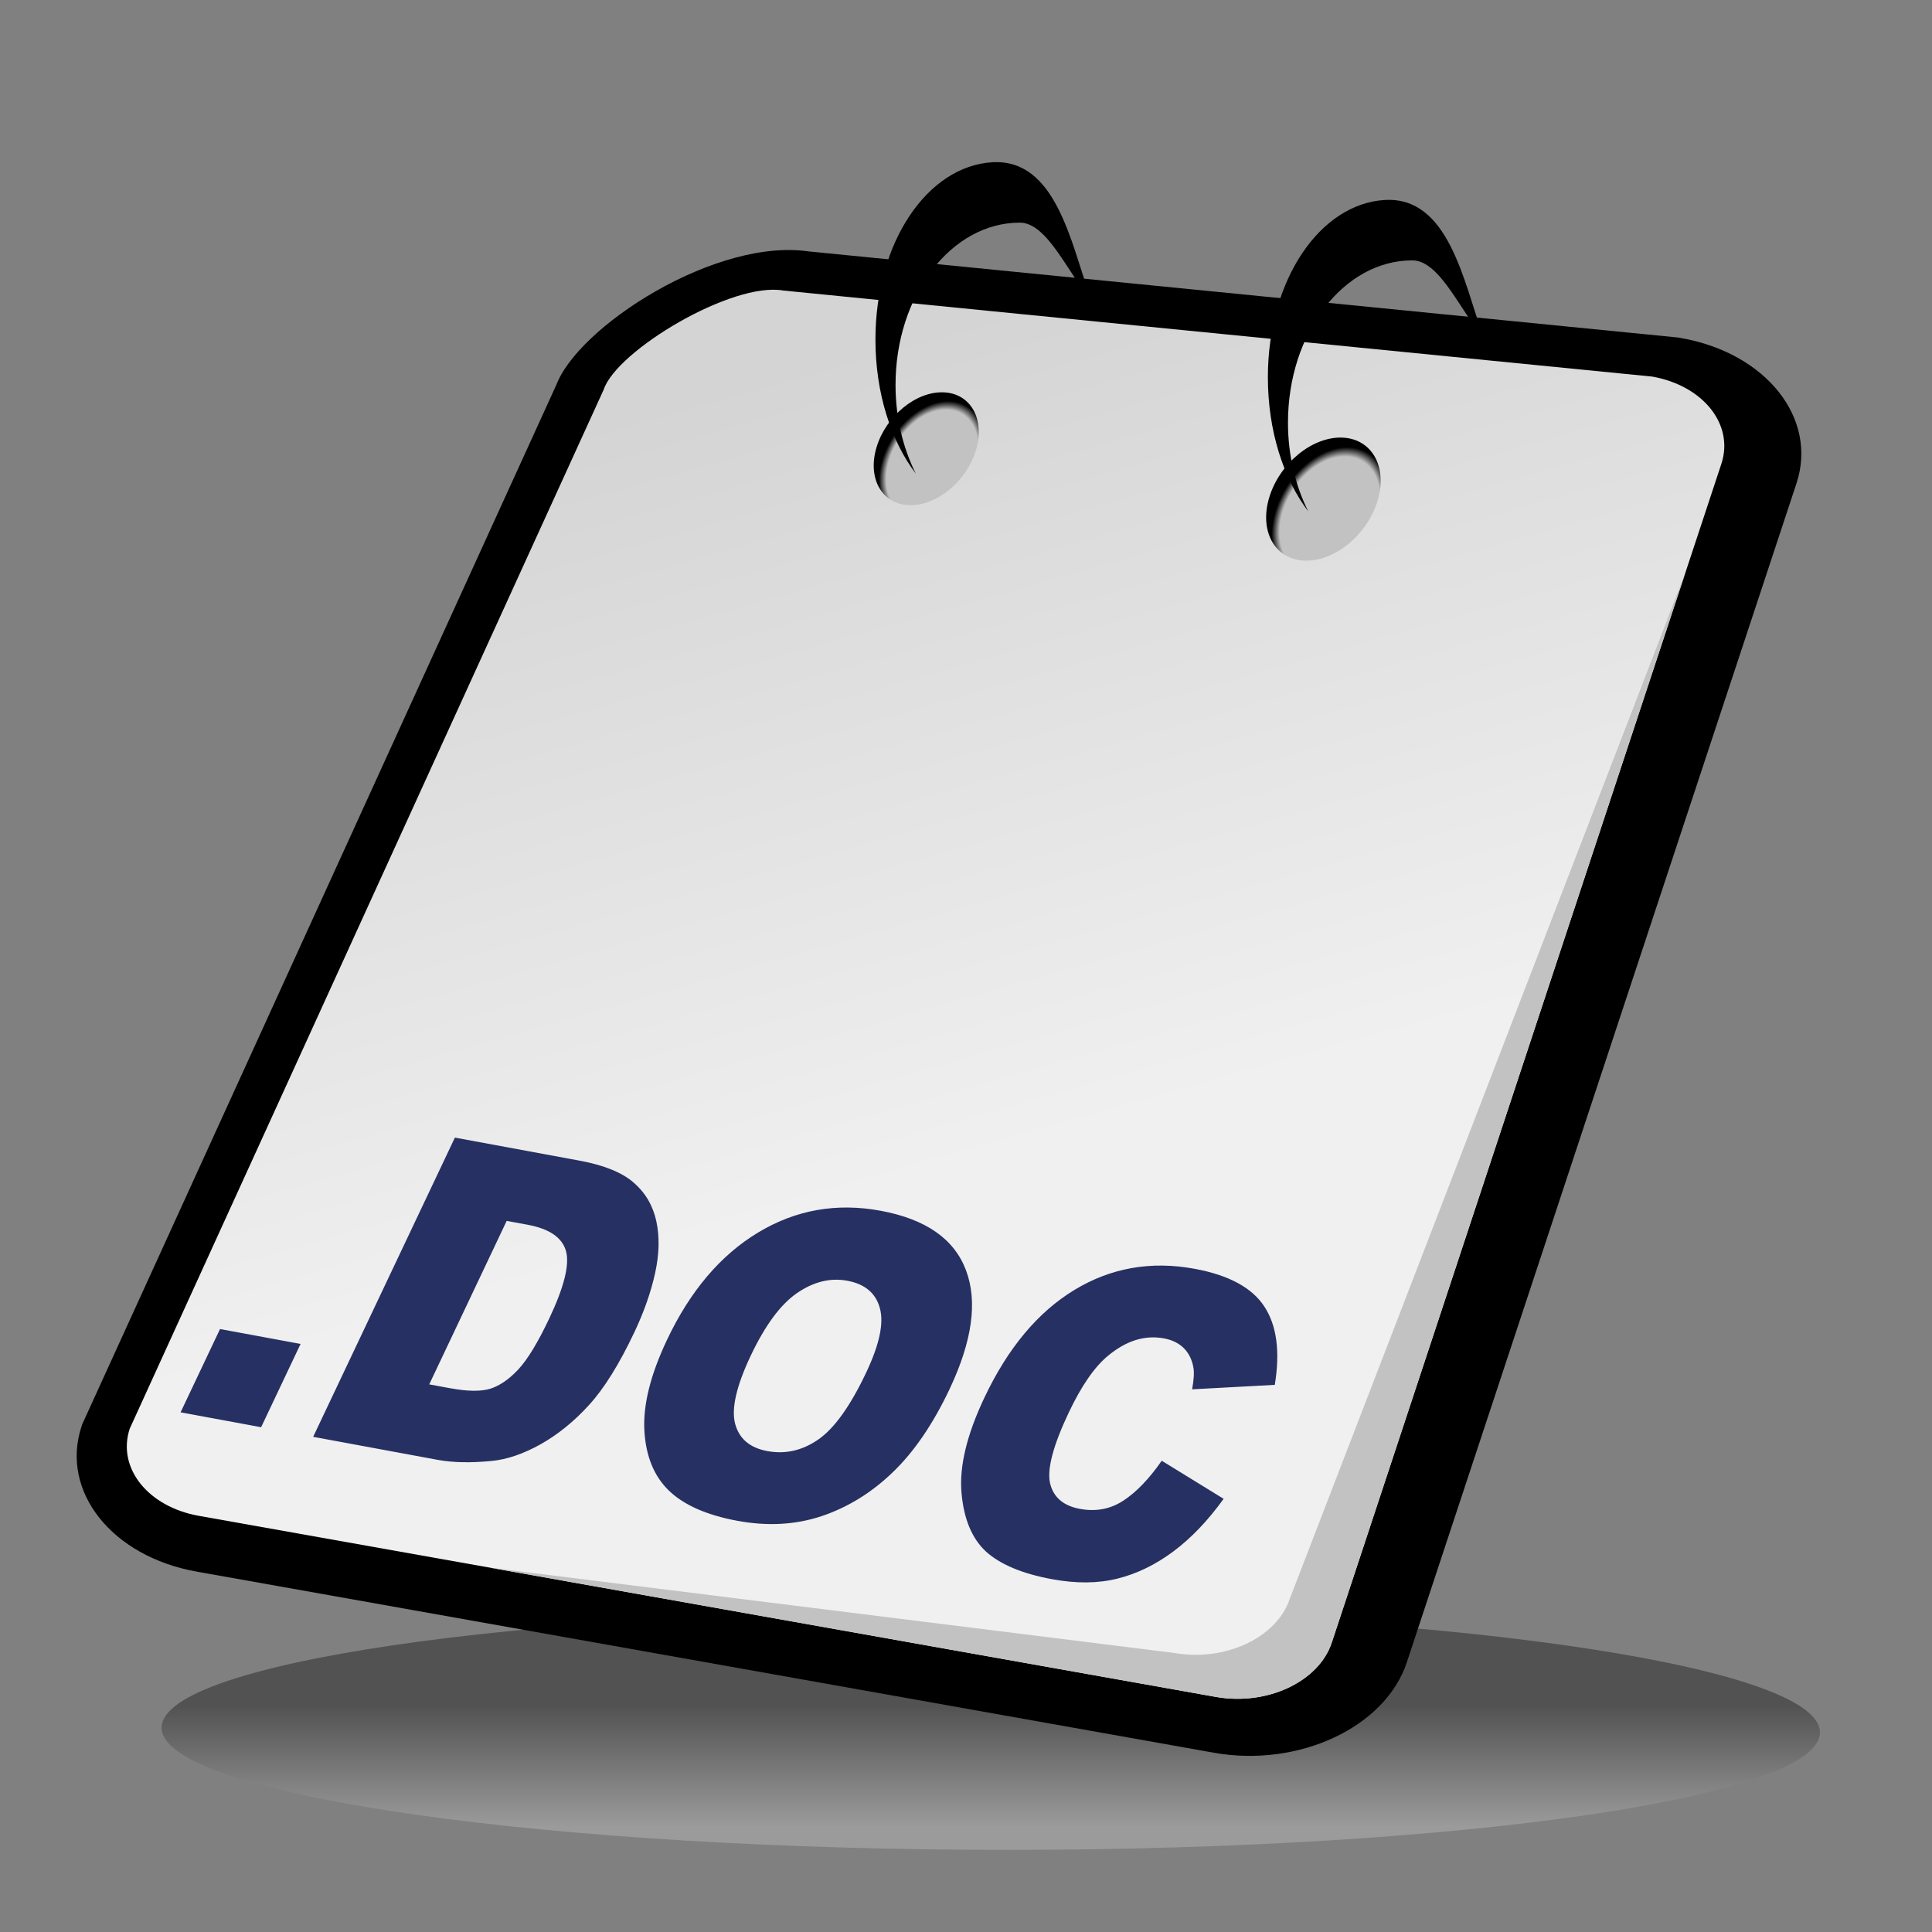 <?xml version="1.0" encoding="UTF-8" standalone="no"?>
<!DOCTYPE svg PUBLIC "-//W3C//DTD SVG 1.0//EN"
"http://www.w3.org/TR/2001/REC-SVG-20010904/DTD/svg10.dtd">
<!-- Created with Inkscape (http://www.inkscape.org/) -->
<svg
   xmlns="http://www.w3.org/2000/svg"
   xmlns:xlink="http://www.w3.org/1999/xlink"
   version="1.0"
   x="0"
   y="0"
   width="60"
   height="60"
   viewBox="0 0 256 256"
   id="svg153"
   xml:space="preserve">
  <rect x="0" y="0" width="256" height="256" fill="#808080" stroke="none"/>
  <defs
   id="defs197">
    <linearGradient
   x1="131.28"
   y1="242.202"
   x2="131.28"
   y2="225.986"
   id="XMLID_1_"
   gradientUnits="userSpaceOnUse">
      <stop
   style="stop-color:#cccccc;stop-opacity:1;"
   offset="0"
   id="stop157" />


      <stop
   style="stop-color:#000000;stop-opacity:1;"
   offset="1"
   id="stop158" />


      <midPointStop
   offset="0"
   style="stop-color:#CCCCCC"
   id="midPointStop159" />


      <midPointStop
   offset="0.5"
   style="stop-color:#CCCCCC"
   id="midPointStop160" />


      <midPointStop
   offset="1"
   style="stop-color:#000000"
   id="midPointStop161" />


    </linearGradient>


    
    
    <linearGradient
   x1="101.201"
   y1="49.472"
   x2="130.595"
   y2="153.534"
   id="XMLID_2_"
   gradientUnits="userSpaceOnUse">
      <stop
   style="stop-color:#d4d4d4;stop-opacity:1;"
   offset="0"
   id="stop165" />


      <stop
   style="stop-color:#f0f0f0;stop-opacity:1;"
   offset="1"
   id="stop166" />


      <midPointStop
   offset="0"
   style="stop-color:#D4D4D4"
   id="midPointStop167" />


      <midPointStop
   offset="0.5"
   style="stop-color:#D4D4D4"
   id="midPointStop168" />


      <midPointStop
   offset="1"
   style="stop-color:#F0F0F0"
   id="midPointStop169" />


    </linearGradient>


    
    
    
    
    <radialGradient
   cx="122.986"
   cy="61.283"
   r="7.46"
   fx="122.986"
   fy="61.283"
   id="XMLID_3_"
   gradientUnits="userSpaceOnUse"
   gradientTransform="matrix(0.896,3.460000e-2,-0.311,1.104,32.388,-10.531)">
      <stop
   style="stop-color:#c2c2c2;stop-opacity:1;"
   offset="0.859"
   id="stop175" />


      <stop
   style="stop-color:#000000;stop-opacity:1;"
   offset="1"
   id="stop176" />


      <midPointStop
   offset="0.86"
   style="stop-color:#C2C2C2"
   id="midPointStop177" />


      <midPointStop
   offset="0.5"
   style="stop-color:#C2C2C2"
   id="midPointStop178" />


      <midPointStop
   offset="1"
   style="stop-color:#000000"
   id="midPointStop179" />


    </radialGradient>


    
    <radialGradient
   cx="183.277"
   cy="65.597"
   r="8.135"
   fx="183.277"
   fy="65.597"
   id="XMLID_4_"
   gradientUnits="userSpaceOnUse"
   gradientTransform="matrix(0.896,3.460000e-2,-0.311,1.104,32.388,-10.531)">
      <stop
   style="stop-color:#c2c2c2;stop-opacity:1;"
   offset="0.859"
   id="stop182" />


      <stop
   style="stop-color:#000000;stop-opacity:1;"
   offset="1"
   id="stop183" />


      <midPointStop
   offset="0.86"
   style="stop-color:#C2C2C2"
   id="midPointStop184" />


      <midPointStop
   offset="0.5"
   style="stop-color:#C2C2C2"
   id="midPointStop185" />


      <midPointStop
   offset="1"
   style="stop-color:#000000"
   id="midPointStop186" />


    </radialGradient>


    
    
    
    
  
  
  
  
  
  
  
  
  
  
  
  
  
</defs>


  
  
  
  
<path
   d="M 21.45,228.51 C 19.873,237.27 67.768,244.698 128.427,245.102 C 189.085,245.504 239.534,238.727 241.112,229.968 C 242.688,221.209 194.796,213.781 134.137,213.379 C 73.478,212.976 23.026,219.751 21.45,228.51 z "
   style="opacity:0.36;fill:url(#XMLID_1_);stroke:none"
   id="path162" />
<path
   d="M 222.378,44.725 L 106.815,33.279 L 107.639,33.393 C 95.155,31.17 76.209,43.443 73.606,51.316 L 73.821,50.769 L 10.899,188.715 L 10.807,188.993 C 7.96,197.606 14.806,206.244 26.064,208.248 L 160.834,232.243 C 172.092,234.247 183.568,228.871 186.414,220.259 L 238.042,64.054 C 240.889,55.441 234.044,46.803 222.786,44.798 L 222.378,44.725 z "
   style="stroke:none"
   id="path163" />
<path
   d="M 17.192,189.302 C 15.481,194.48 19.58,199.65 26.346,200.856 L 161.115,224.85 C 167.882,226.054 174.753,222.836 176.464,217.659 L 228.091,61.456 C 229.802,56.279 225.703,51.106 218.938,49.901 L 103.789,38.497 C 97.023,37.292 81.702,46.45 79.992,51.626 L 17.192,189.302 z "
   style="fill:url(#XMLID_2_);stroke:none"
   id="path170" />
<path
   d="M 19.313,192.584 L 82.112,54.909 C 83.823,49.732 99.145,40.575 105.91,41.78 L 223.788,51.69 C 222.406,50.857 220.773,50.229 218.937,49.902 L 103.789,38.497 C 97.023,37.292 81.702,46.45 79.992,51.626 L 17.192,189.302 C 16.217,192.253 17.135,195.203 19.356,197.418 C 18.818,195.892 18.765,194.24 19.313,192.584 z "
   style="fill:none;stroke:none"
   id="path171" />
<g
   style="stroke:#000000"
   id="g172" />
<path
   d="M 170.909,211.829 C 169.198,217.006 162.327,220.225 155.56,219.02 L 64.944,207.726 L 161.114,224.849 C 167.881,226.053 174.752,222.835 176.463,217.658 L 223.342,75.819 L 170.909,211.829 z "
   style="fill:#c2c2c2;stroke:none"
   id="path173" />
<path
   d="M 116.158,59.226 C 114.899,63.353 116.821,66.805 120.452,66.934 C 124.082,67.064 128.046,63.821 129.304,59.693 C 130.563,55.565 128.638,52.114 125.01,51.985 C 121.378,51.855 117.416,55.097 116.158,59.226 z "
   style="fill:url(#XMLID_3_);stroke:none"
   id="path180" />
<path
   d="M 168.191,65.88 C 166.818,70.38 168.914,74.144 172.873,74.285 C 176.831,74.427 181.153,70.89 182.525,66.389 C 183.897,61.888 181.799,58.125 177.842,57.984 C 173.884,57.843 169.563,61.378 168.191,65.88 z "
   style="fill:url(#XMLID_4_);stroke:none"
   id="path187" />
<path
   d="M 118.663,51 C 118.663,39.125 126.04,29.5 135.141,29.5 C 138.895,29.5 141.73,36.742 144.5,39.5 C 141.89,32.121 139.89,21 131.479,21.5 C 122.941,22.008 116,32.021 116,45 C 116,52.096 118.075,58.452 121.35,62.761 C 119.653,59.381 118.663,55.342 118.663,51 z "
   style="stroke:none"
   id="path188" />
<path
   d="M 170.663,56 C 170.663,44.125 178.041,34.5 187.141,34.5 C 190.895,34.5 193.73,41.742 196.5,44.5 C 193.89,37.121 191.89,26 183.479,26.5 C 174.941,27.008 168,37.021 168,50 C 168,57.096 170.074,63.452 173.35,67.761 C 171.652,64.381 170.663,60.342 170.663,56 z "
   style="stroke:none"
   id="path189" />
<g
   style="stroke:#000000"
   id="Layer_2">
    <path
   d="M 256,256 L 0,256 L 0,0 L 256,0 L 256,256 z "
   style="fill:none;stroke:none"
   id="path195" />


  </g>

<path
   d="M 29.155,176.105 L 39.828,178.078 L 34.601,189.113 L 23.928,187.14 L 29.155,176.105 M 60.276,150.738 L 76.788,153.791 C 80.043,154.393 82.438,155.365 83.973,156.707 C 85.523,158.053 86.521,159.757 86.967,161.82 C 87.413,163.883 87.359,166.177 86.803,168.702 C 86.247,171.227 85.329,173.842 84.048,176.546 C 82.041,180.784 80.041,183.992 78.047,186.173 C 76.079,188.339 73.941,190.071 71.636,191.371 C 69.339,192.652 67.175,193.39 65.145,193.583 C 62.366,193.853 59.987,193.806 58.008,193.44 L 41.496,190.387 L 60.276,150.738 M 67.138,161.772 L 56.876,183.436 L 59.6,183.939 C 61.922,184.369 63.707,184.395 64.953,184.017 C 66.207,183.622 67.446,182.772 68.668,181.468 C 69.899,180.147 71.266,177.899 72.769,174.726 C 74.759,170.525 75.5,167.534 74.991,165.754 C 74.483,163.973 72.789,162.817 69.91,162.285 L 67.138,161.772 M 88.388,177.525 C 91.454,171.052 95.476,166.315 100.456,163.314 C 105.435,160.312 110.845,159.351 116.684,160.431 C 122.671,161.538 126.442,164.166 127.998,168.317 C 129.563,172.45 128.834,177.708 125.81,184.09 C 123.615,188.724 121.102,192.397 118.27,195.109 C 115.462,197.806 112.324,199.736 108.856,200.899 C 105.413,202.047 101.696,202.252 97.705,201.514 C 93.648,200.764 90.624,199.43 88.633,197.513 C 86.657,195.599 85.574,192.947 85.383,189.559 C 85.191,186.17 86.193,182.159 88.388,177.525 M 99.476,179.634 C 97.58,183.637 96.889,186.636 97.402,188.633 C 97.931,190.633 99.357,191.848 101.679,192.277 C 104.067,192.719 106.321,192.204 108.441,190.733 C 110.561,189.262 112.672,186.309 114.773,181.873 C 116.541,178.141 117.143,175.291 116.581,173.324 C 116.043,171.343 114.604,170.135 112.265,169.703 C 110.025,169.289 107.811,169.831 105.625,171.329 C 103.439,172.827 101.389,175.595 99.476,179.634 M 153.935,193.555 L 162.138,198.601 C 160.057,201.491 157.835,203.816 155.472,205.575 C 153.109,207.335 150.637,208.535 148.057,209.175 C 145.493,209.819 142.599,209.843 139.377,209.247 C 135.468,208.525 132.565,207.311 130.668,205.608 C 128.796,203.889 127.707,201.286 127.403,197.798 C 127.098,194.31 128.111,190.104 130.443,185.182 C 133.552,178.619 137.517,173.871 142.34,170.939 C 147.187,167.992 152.505,167.053 158.296,168.123 C 162.827,168.961 165.906,170.628 167.534,173.126 C 169.178,175.626 169.639,179.084 168.917,183.5 L 157.963,184.093 C 158.192,182.821 158.25,181.871 158.139,181.243 C 157.961,180.19 157.542,179.328 156.882,178.657 C 156.221,177.986 155.335,177.548 154.223,177.342 C 151.704,176.876 149.244,177.637 146.844,179.625 C 145.044,181.096 143.303,183.608 141.62,187.16 C 139.537,191.56 138.711,194.692 139.144,196.556 C 139.586,198.403 140.903,199.529 143.095,199.934 C 145.221,200.327 147.136,199.965 148.839,198.848 C 150.558,197.735 152.257,195.97 153.935,193.555"
   style="fill:#263062;fill-opacity:1"
   id="text3165" />
</svg>
